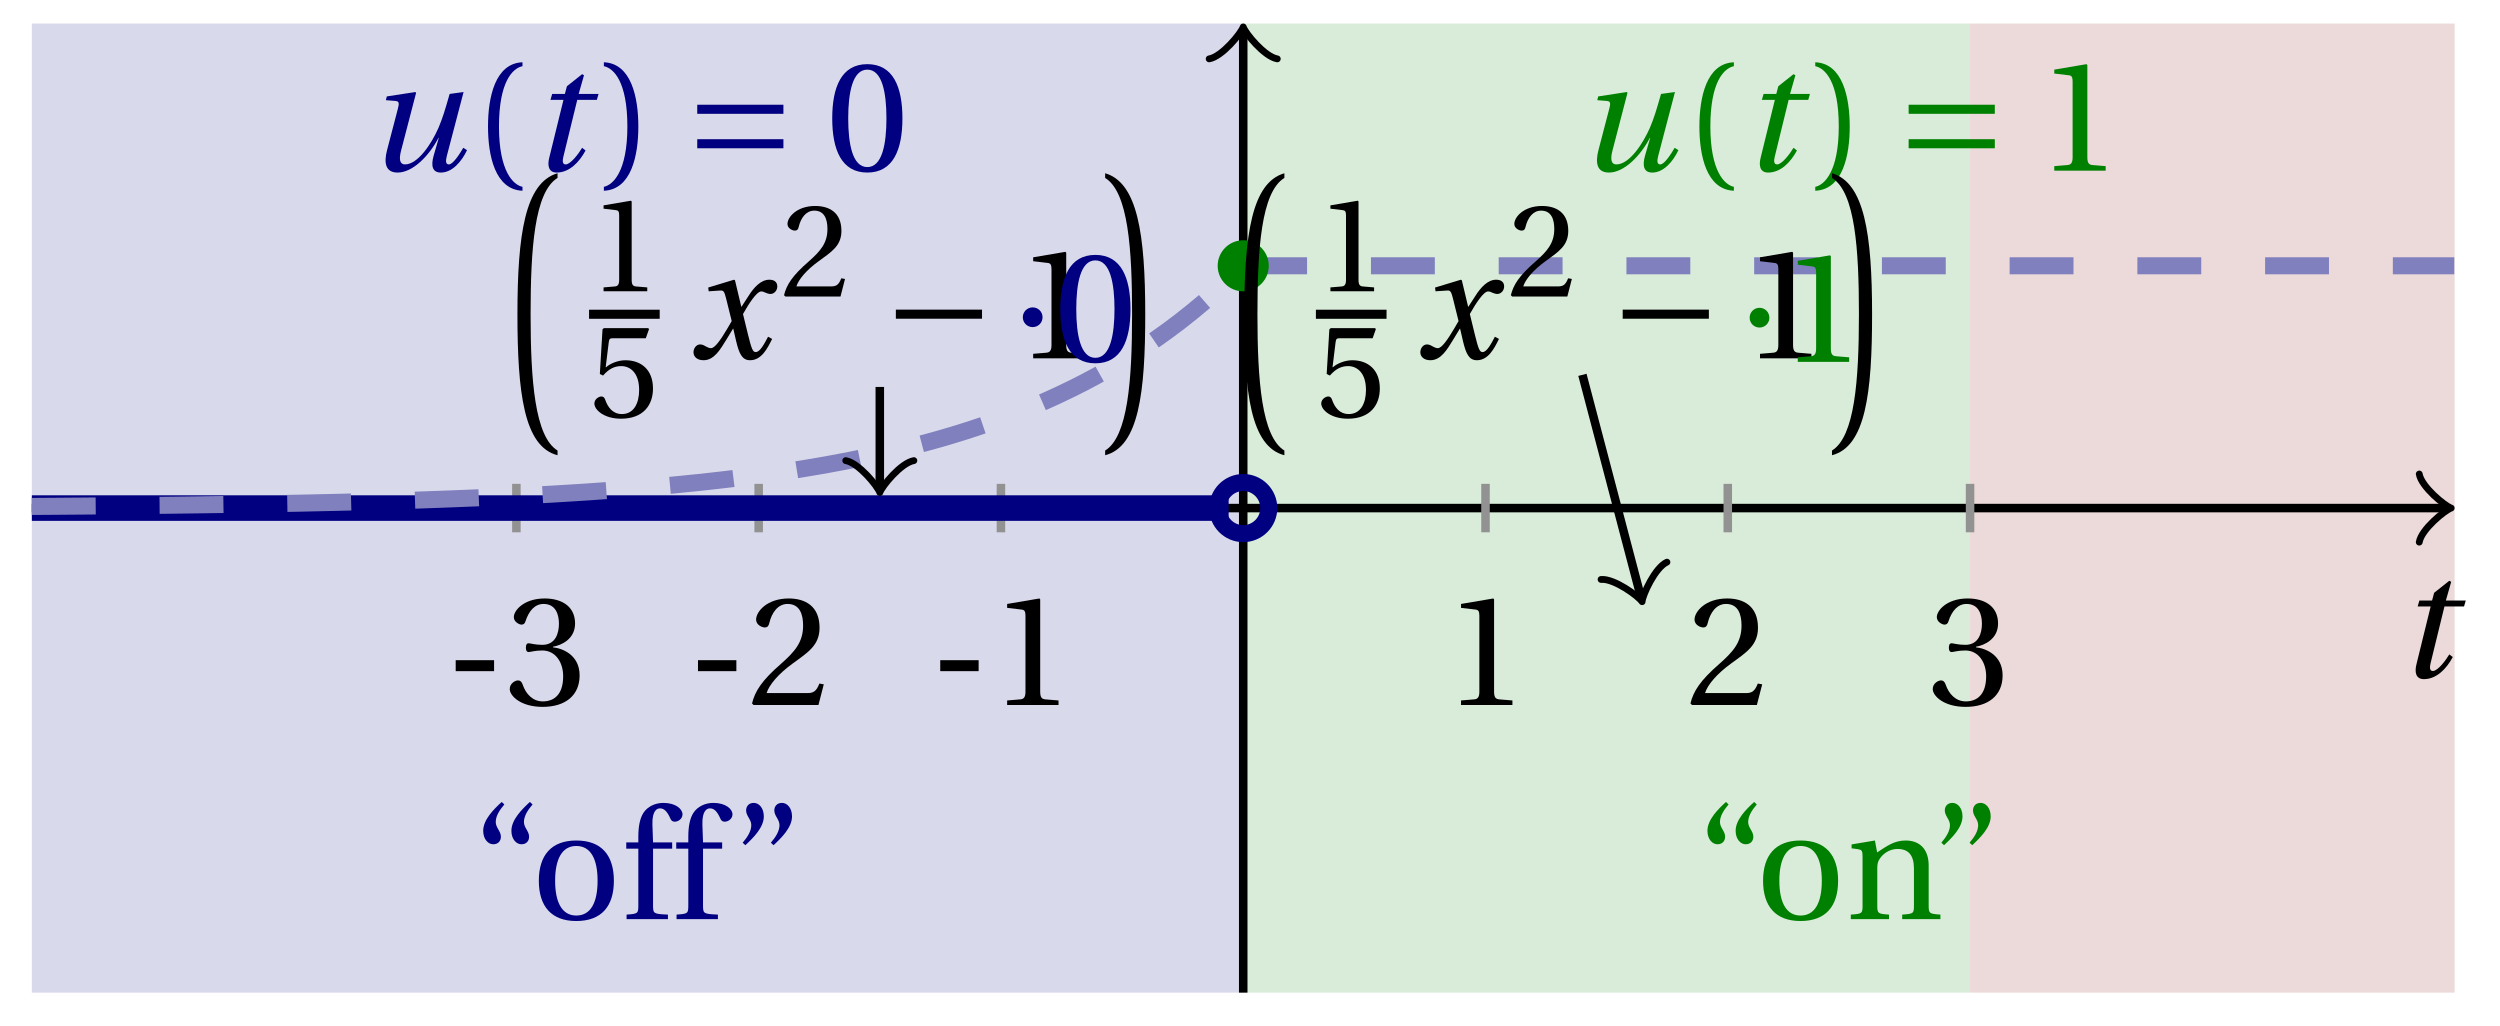 <svg xmlns="http://www.w3.org/2000/svg" xmlns:xlink="http://www.w3.org/1999/xlink" version="1.1" width="117" height="48" viewBox="0 0 117 48">
<defs>
<path id="font_1_1" d="M.428 .452 .439 .49H.312L.346 .609 .334 .616 .237 .539 .224 .49H.143L.132 .452H.215L.125 .086C.11 .029 .122-.012 .172-.012 .252-.012 .316 .054 .356 .129L.334 .146C.311 .107 .26 .04 .229 .04 .208 .04 .208 .063 .214 .088L.303 .452H.428Z"/>
<path id="font_2_3" d="M.074 .286V.216H.319V.286H.074Z"/>
<path id="font_2_7" d="M.13 .366C.13 .349 .135 .338 .148 .338 .16 .338 .187 .348 .235 .348 .32 .348 .368 .271 .368 .184 .368 .065 .309 .023 .238 .023 .172 .023 .129 .073 .11 .129 .104 .148 .094 .157 .08 .157 .062 .157 .027 .138 .027 .102 .027 .059 .096-.012 .237-.012 .382-.012 .473 .061 .473 .189 .473 .323 .358 .363 .303 .368V.372C.357 .381 .444 .421 .444 .52 .444 .631 .357 .68 .25 .68 .118 .68 .053 .604 .053 .561 .053 .53 .088 .513 .102 .513 .115 .513 .123 .52 .127 .533 .149 .601 .187 .645 .243 .645 .322 .645 .341 .575 .341 .519 .341 .459 .32 .384 .235 .384 .187 .384 .16 .394 .148 .394 .135 .394 .13 .384 .13 .366Z"/>
<path id="font_2_6" d="M.485 .132 .457 .137C.436 .083 .416 .076 .376 .076H.12C.136 .128 .195 .199 .288 .266 .384 .336 .458 .381 .458 .493 .458 .632 .366 .68 .261 .68 .124 .68 .053 .597 .053 .545 .053 .511 .091 .495 .108 .495 .126 .495 .133 .505 .137 .522 .153 .59 .192 .645 .254 .645 .331 .645 .353 .58 .353 .507 .353 .4 .299 .34 .212 .263 .089 .156 .046 .088 .027 .01L.037 0H.451L.485 .132Z"/>
<path id="font_2_5" d="M.437 0V.029L.353 .036C.332 .038 .32 .046 .32 .085V.674L.315 .68 .109 .645V.62L.202 .609C.219 .607 .226 .599 .226 .57V.085C.226 .066 .223 .054 .217 .047 .212 .04 .204 .037 .193 .036L.109 .029V0H.437Z"/>
<path id="font_1_2" d="M.533 .49C.504 .388 .488 .335 .462 .274 .418 .173 .331 .04 .248 .04 .216 .04 .208 .07 .223 .128L.319 .497 .314 .502 .132 .474 .126 .45 .188 .445C.212 .443 .211 .428 .203 .397L.134 .133C.113 .053 .121-.012 .201-.012 .297-.012 .402 .094 .462 .21H.464L.431 .096C.412 .029 .424-.012 .477-.012 .549-.012 .609 .057 .644 .131L.62 .146C.6 .112 .556 .04 .528 .04 .507 .04 .507 .063 .515 .094L.622 .502 .533 .49Z"/>
<path id="font_2_1" d="M.175 .282C.175 .568 .262 .654 .325 .667V.692C.15 .685 .105 .468 .105 .282 .105 .096 .15-.121 .325-.128V-.103C.267-.091 .175-.006 .175 .282Z"/>
<path id="font_2_2" d="M.175 .282C.175-.006 .083-.091 .025-.103V-.128C.2-.121 .245 .096 .245 .282 .245 .468 .2 .685 .025 .692V.667C.088 .654 .175 .568 .175 .282Z"/>
<path id="font_3_3" d="M.635 .143V.201H.085V.143H.635M.635 .363V.421H.085V.363H.635Z"/>
<path id="font_2_4" d="M.265 .645C.36 .645 .387 .497 .387 .334 .387 .171 .36 .023 .265 .023 .17 .023 .143 .171 .143 .334 .143 .497 .17 .645 .265 .645M.265 .68C.1 .68 .041 .534 .041 .334 .041 .134 .1-.012 .265-.012 .43-.012 .489 .134 .489 .334 .489 .534 .43 .68 .265 .68Z"/>
<path id="font_2_12" d="M.19 .748C.14 .702 .072 .635 .072 .564 .072 .51 .104 .477 .137 .478 .167 .478 .185 .499 .185 .526 .185 .562 .152 .583 .152 .62 .152 .658 .176 .696 .207 .732L.19 .748M.37 .748C.32 .702 .252 .635 .252 .564 .252 .51 .284 .477 .317 .478 .347 .478 .365 .499 .365 .526 .365 .562 .332 .583 .332 .62 .332 .658 .356 .696 .387 .732L.37 .748Z"/>
<path id="font_2_11" d="M.288 .502C.128 .502 .049 .407 .049 .245 .049 .083 .128-.012 .288-.012 .45-.012 .528 .083 .528 .245 .528 .407 .45 .502 .288 .502M.153 .245C.153 .383 .197 .467 .288 .467 .381 .467 .424 .383 .424 .245 .424 .107 .381 .023 .288 .023 .197 .023 .153 .107 .153 .245Z"/>
<path id="font_2_9" d="M.201 .45H.323V.49H.201L.197 .602C.194 .697 .229 .707 .245 .707 .266 .707 .288 .697 .313 .639 .318 .629 .325 .622 .34 .622 .36 .622 .389 .639 .389 .669 .389 .702 .347 .742 .267 .742 .212 .742 .165 .717 .14 .679 .117 .644 .107 .591 .107 .525V.49H.03V.45H.107V.087C.107 .036 .104 .034 .032 .029V0H.296V.029C.205 .033 .201 .035 .201 .086V.45Z"/>
<path id="font_2_13" d="M.089 .472C.139 .518 .207 .585 .207 .656 .207 .71 .175 .743 .142 .742 .112 .742 .094 .721 .094 .694 .094 .658 .127 .637 .127 .6 .127 .562 .103 .524 .072 .488L.089 .472M.269 .472C.319 .518 .387 .585 .387 .656 .387 .71 .355 .743 .322 .742 .292 .742 .274 .721 .274 .694 .274 .658 .307 .637 .307 .6 .307 .562 .283 .524 .252 .488L.269 .472Z"/>
<path id="font_2_10" d="M.529 .343C.529 .444 .474 .502 .382 .502 .308 .502 .262 .466 .2 .426L.186 .502 .037 .477V.452L.075 .447C.101 .443 .107 .438 .107 .402V.087C.107 .036 .104 .034 .032 .029V0H.276V.029C.205 .034 .201 .036 .201 .087V.321C.201 .346 .203 .36 .211 .376 .232 .415 .277 .448 .33 .448 .398 .448 .435 .41 .435 .323V.087C.435 .036 .432 .034 .36 .029V0H.604V.029C.533 .034 .529 .036 .529 .087V.343Z"/>
<path id="font_4_1" d="M.374-1.73C.229-1.641 .202-1.283 .202-.86 .202-.446 .226-.08 .374 .01V.04C.167-.02 .118-.349 .118-.86 .118-1.36 .159-1.705 .374-1.76V-1.73Z"/>
<path id="font_2_8" d="M.426 .592 .45 .66 .445 .668H.111L.101 .659 .081 .324 .105 .312C.147 .36 .188 .383 .242 .383 .306 .383 .376 .336 .376 .204 .376 .101 .334 .023 .247 .023 .177 .023 .141 .074 .121 .131 .116 .146 .107 .155 .093 .155 .073 .155 .04 .135 .04 .102 .04 .056 .11-.012 .24-.012 .405-.012 .48 .088 .48 .215 .48 .355 .392 .427 .273 .427 .218 .427 .159 .403 .127 .374L.125 .376 .148 .563C.151 .588 .158 .592 .177 .592H.426Z"/>
<path id="font_1_3" d="M.507 .138C.483 .093 .456 .04 .428 .04 .409 .04 .401 .063 .379 .152L.347 .283C.383 .347 .434 .427 .463 .427 .472 .427 .48 .425 .491 .419 .501 .415 .511 .411 .523 .411 .545 .411 .566 .432 .566 .459 .566 .49 .543 .502 .515 .502 .462 .502 .417 .454 .382 .398L.338 .33H.336L.296 .498 .29 .502 .125 .452 .128 .428 .203 .433C.221 .434 .228 .429 .239 .383L.275 .238 .247 .19C.204 .117 .167 .065 .143 .065 .133 .065 .123 .069 .114 .074 .104 .079 .091 .089 .074 .089 .048 .089 .031 .063 .031 .039 .031 .01 .055-.012 .095-.012 .163-.012 .202 .056 .243 .123L.283 .189H.285L.303 .111C.322 .031 .341-.012 .392-.012 .465-.012 .503 .063 .533 .124L.507 .138Z"/>
<path id="font_3_1" d="M.635 .253V.311H.085V.253H.635Z"/>
<path id="font_4_2" d="M.038-1.76C.253-1.705 .294-1.36 .294-.86 .294-.349 .245-.02 .038 .04V.01C.186-.08 .21-.446 .21-.86 .21-1.283 .183-1.641 .038-1.73V-1.76Z"/>
<path id="font_3_2" d="M.08 .282C.08 .247 .108 .219 .143 .219 .178 .219 .206 .247 .206 .282 .206 .317 .178 .345 .143 .345 .108 .345 .08 .317 .08 .282Z"/>
</defs>
<path transform="matrix(1,0,0,-1,58.183,23.778)" d="M-56.693-22.677V22.677H0V-22.677ZM0 22.677" fill="#d9d9ec"/>
<path transform="matrix(1,0,0,-1,58.183,23.778)" d="M0-22.677V22.677H34.016V-22.677ZM34.016 22.677" fill="#d9ecd9"/>
<path transform="matrix(1,0,0,-1,58.183,23.778)" d="M34.016-22.677V22.677H56.693V-22.677ZM56.693 22.677" fill="#ecd9d9"/>
<path transform="matrix(1,0,0,-1,58.183,23.778)" stroke-width=".399" stroke-linecap="butt" stroke-miterlimit="10" stroke-linejoin="miter" fill="none" stroke="#000000" d="M-56.693 0H56.234"/>
<path transform="matrix(1,0,0,-1,114.417,23.778)" stroke-width=".319" stroke-linecap="round" stroke-linejoin="round" fill="none" stroke="#000000" d="M-1.196 1.594C-1.096 .996 0 .1 .299 0 0-.1-1.096-.996-1.196-1.594"/>
<path transform="matrix(1,0,0,-1,58.183,23.778)" stroke-width=".399" stroke-linecap="butt" stroke-miterlimit="10" stroke-linejoin="miter" fill="none" stroke="#000000" d="M0-22.677V22.219"/>
<path transform="matrix(0,-1,-1,-0,58.183,1.559)" stroke-width=".319" stroke-linecap="round" stroke-linejoin="round" fill="none" stroke="#000000" d="M-1.196 1.594C-1.096 .996 0 .1 .299 0 0-.1-1.096-.996-1.196-1.594"/>
<use data-text="t" xlink:href="#font_1_1" transform="matrix(7.332,0,0,-7.332,112.179,31.696)"/>
<path transform="matrix(1,0,0,-1,58.183,23.778)" stroke-width=".399" stroke-linecap="butt" stroke-miterlimit="10" stroke-linejoin="miter" fill="none" stroke="#929292" d="M-34.016 1.134V-1.134"/>
<use data-text="-" xlink:href="#font_2_3" transform="matrix(7.332,0,0,-7.332,20.784,32.994)"/>
<use data-text="3" xlink:href="#font_2_7" transform="matrix(7.332,0,0,-7.332,23.658,32.994)"/>
<path transform="matrix(1,0,0,-1,58.183,23.778)" stroke-width=".399" stroke-linecap="butt" stroke-miterlimit="10" stroke-linejoin="miter" fill="none" stroke="#929292" d="M-22.677 1.134V-1.134"/>
<use data-text="-" xlink:href="#font_2_3" transform="matrix(7.332,0,0,-7.332,32.123,32.994)"/>
<use data-text="2" xlink:href="#font_2_6" transform="matrix(7.332,0,0,-7.332,34.997,32.994)"/>
<path transform="matrix(1,0,0,-1,58.183,23.778)" stroke-width=".399" stroke-linecap="butt" stroke-miterlimit="10" stroke-linejoin="miter" fill="none" stroke="#929292" d="M-11.339 1.134V-1.134"/>
<use data-text="-" xlink:href="#font_2_3" transform="matrix(7.332,0,0,-7.332,43.461,32.994)"/>
<use data-text="1" xlink:href="#font_2_5" transform="matrix(7.332,0,0,-7.332,46.335,32.994)"/>
<path transform="matrix(1,0,0,-1,58.183,23.778)" stroke-width=".399" stroke-linecap="butt" stroke-miterlimit="10" stroke-linejoin="miter" fill="none" stroke="#929292" d="M11.339 1.134V-1.134"/>
<use data-text="1" xlink:href="#font_2_5" transform="matrix(7.332,0,0,-7.332,67.577,32.994)"/>
<path transform="matrix(1,0,0,-1,58.183,23.778)" stroke-width=".399" stroke-linecap="butt" stroke-miterlimit="10" stroke-linejoin="miter" fill="none" stroke="#929292" d="M22.677 1.134V-1.134"/>
<use data-text="2" xlink:href="#font_2_6" transform="matrix(7.332,0,0,-7.332,78.915,32.994)"/>
<path transform="matrix(1,0,0,-1,58.183,23.778)" stroke-width=".399" stroke-linecap="butt" stroke-miterlimit="10" stroke-linejoin="miter" fill="none" stroke="#929292" d="M34.016 1.134V-1.134"/>
<use data-text="3" xlink:href="#font_2_7" transform="matrix(7.332,0,0,-7.332,90.254,32.994)"/>
<path transform="matrix(1,0,0,-1,58.183,23.778)" stroke-width="1.196" stroke-linecap="butt" stroke-miterlimit="10" stroke-linejoin="miter" fill="none" stroke="#000080" d="M-56.693 0H-56.127-55.561-54.995-54.43-53.864-53.298-52.732-52.167-51.601-51.035-50.469-49.904-49.338-48.772-48.206-47.641-47.075-46.509-45.943-45.378-44.812-44.246-43.68-43.115-42.549-41.983-41.417-40.852-40.286-39.72-39.154-38.589-38.023-37.457-36.891-36.326-35.76-35.194-34.628-34.063-33.497-32.931-32.365-31.8-31.234-30.668-30.102-29.537-28.971-28.405-27.839-27.274-26.708-26.142-25.576-25.011-24.445-23.879-23.313-22.748-22.182-21.616-21.05-20.485-19.919-19.353-18.787-18.222-17.656-17.09-16.524-15.959-15.393-14.827-14.261-13.696-13.13-12.564-11.998-11.433-10.867-10.301-9.735-9.17-8.604-8.038-7.472-6.907-6.341-5.775-5.209-4.644-4.078-3.512-2.946-2.381-1.815-1.249-.683"/>
<path transform="matrix(1,0,0,-1,58.183,23.778)" stroke-width=".797" stroke-linecap="butt" stroke-dasharray="2.989,2.989" stroke-miterlimit="10" stroke-linejoin="miter" fill="none" stroke="#8080bf" d="M-56.693 .076-56.127 .08-55.561 .084-54.995 .089-54.43 .093-53.864 .098-53.298 .103-52.732 .108-52.167 .113-51.601 .119-51.035 .125-50.469 .131-49.904 .138-49.338 .145-48.772 .153-48.206 .161-47.641 .169-47.075 .178-46.509 .187-45.943 .196-45.378 .206-44.812 .218-44.246 .228-43.68 .24-43.115 .253-42.549 .265-41.983 .279-41.417 .294-40.852 .308-40.286 .324-39.72 .341-39.154 .358-38.589 .376-38.023 .396-37.457 .416-36.891 .438-36.326 .46-35.76 .483-35.194 .508-34.628 .534-34.063 .561-33.497 .591-32.931 .62-32.365 .652-31.8 .686-31.234 .721-30.668 .757-30.102 .797-29.537 .838-28.971 .88-28.405 .925-27.839 .973-27.274 1.023-26.708 1.075-26.142 1.131-25.576 1.188-25.011 1.249-24.445 1.313-23.879 1.38-23.313 1.451-22.748 1.525-22.182 1.602-21.616 1.685-21.05 1.771-20.485 1.862-19.919 1.957-19.353 2.057-18.787 2.163-18.222 2.274-17.656 2.389-17.09 2.512-16.524 2.64-15.959 2.775-15.393 2.918-14.827 3.067-14.261 3.224-13.696 3.389-13.13 3.562-12.564 3.745-11.998 3.937-11.433 4.137-10.867 4.349-10.301 4.571-9.735 4.805-9.17 5.051-8.604 5.31-8.038 5.582-7.472 5.867-6.907 6.167-6.341 6.483-5.775 6.815-5.209 7.163-4.644 7.529-4.078 7.915-3.512 8.32-2.946 8.745-2.381 9.193-1.815 9.664-1.249 10.158-.683 10.678"/>
<path transform="matrix(1,0,0,-1,58.183,23.778)" stroke-width=".797" stroke-linecap="butt" stroke-dasharray="2.989,2.989" stroke-miterlimit="10" stroke-linejoin="miter" fill="none" stroke="#8080bf" d="M0 11.339H.572 1.145 1.717 2.29 2.862 3.435 4.007 4.58 5.152 5.725 6.297 6.87 7.442 8.015 8.587 9.16 9.732 10.305 10.877 11.45 12.022 12.595 13.167 13.74 14.312 14.885 15.457 16.03 16.602 17.175 17.747 18.32 18.892 19.465 20.037 20.61 21.182 21.755 22.327 22.9 23.472 24.045 24.617 25.19 25.762 26.335 26.907 27.48 28.052 28.625 29.197 29.77 30.342 30.915 31.487 32.06 32.632 33.205 33.777 34.35 34.922 35.495 36.067 36.64 37.212 37.785 38.357 38.93 39.502 40.075 40.647 41.22 41.792 42.365 42.937 43.51 44.082 44.655 45.227 45.8 46.372 46.945 47.517 48.09 48.662 49.235 49.807 50.38 50.952 51.525 52.097 52.67 53.242 53.815 54.387 54.96 55.532 56.105 56.677"/>
<path transform="matrix(1,0,0,-1,58.183,23.778)" d="M1.196 11.339C1.196 11.999 .66 12.534 0 12.534-.66 12.534-1.196 11.999-1.196 11.339-1.196 10.678-.66 10.143 0 10.143 .66 10.143 1.196 10.678 1.196 11.339ZM0 11.339" fill="#008000"/>
<path transform="matrix(1,0,0,-1,58.183,23.778)" stroke-width=".797" stroke-linecap="butt" stroke-miterlimit="10" stroke-linejoin="miter" fill="none" stroke="#000080" d="M1.196 0C1.196 .66 .66 1.196 0 1.196-.66 1.196-1.196 .66-1.196 0-1.196-.66-.66-1.196 0-1.196 .66-1.196 1.196-.66 1.196 0ZM0 0"/>
<use data-text="u" xlink:href="#font_1_2" transform="matrix(7.332,0,0,-7.332,17.135,7.988)" fill="#000080"/>
<use data-text="(" xlink:href="#font_2_1" transform="matrix(7.332,0,0,-7.332,22.069,7.988)" fill="#000080"/>
<use data-text="t" xlink:href="#font_1_1" transform="matrix(7.332,0,0,-7.332,24.794,7.988)" fill="#000080"/>
<use data-text=")" xlink:href="#font_2_2" transform="matrix(7.332,0,0,-7.332,28.078,7.988)" fill="#000080"/>
<use data-text="=" xlink:href="#font_3_3" transform="matrix(7.332,0,0,-7.332,32.008,7.988)" fill="#000080"/>
<use data-text="0" xlink:href="#font_2_4" transform="matrix(7.332,0,0,-7.332,38.648,7.988)" fill="#000080"/>
<use data-text="u" xlink:href="#font_1_2" transform="matrix(7.332,0,0,-7.332,73.828,7.988)" fill="#008000"/>
<use data-text="(" xlink:href="#font_2_1" transform="matrix(7.332,0,0,-7.332,78.762,7.988)" fill="#008000"/>
<use data-text="t" xlink:href="#font_1_1" transform="matrix(7.332,0,0,-7.332,81.487,7.988)" fill="#008000"/>
<use data-text=")" xlink:href="#font_2_2" transform="matrix(7.332,0,0,-7.332,84.771,7.988)" fill="#008000"/>
<use data-text="=" xlink:href="#font_3_3" transform="matrix(7.332,0,0,-7.332,88.701,7.988)" fill="#008000"/>
<use data-text="1" xlink:href="#font_2_5" transform="matrix(7.332,0,0,-7.332,95.341,7.988)" fill="#008000"/>
<use data-text="&#x201c;" xlink:href="#font_2_12" transform="matrix(7.332,0,0,-7.332,22.086,43.016)" fill="#000080"/>
<use data-text="o" xlink:href="#font_2_11" transform="matrix(7.332,0,0,-7.332,24.858,43.016)" fill="#000080"/>
<use data-text="f" xlink:href="#font_2_9" transform="matrix(7.332,0,0,-7.332,29.089,43.016)" fill="#000080"/>
<use data-text="f" xlink:href="#font_2_9" transform="matrix(7.332,0,0,-7.332,31.428,43.016)" fill="#000080"/>
<use data-text="&#x201d;" xlink:href="#font_2_13" transform="matrix(7.332,0,0,-7.332,34.229,43.016)" fill="#000080"/>
<use data-text="&#x201c;" xlink:href="#font_2_12" transform="matrix(7.332,0,0,-7.332,79.38,43.016)" fill="#008000"/>
<use data-text="o" xlink:href="#font_2_11" transform="matrix(7.332,0,0,-7.332,82.152,43.016)" fill="#008000"/>
<use data-text="n" xlink:href="#font_2_10" transform="matrix(7.332,0,0,-7.332,86.383,43.016)" fill="#008000"/>
<use data-text="&#x201d;" xlink:href="#font_2_13" transform="matrix(7.332,0,0,-7.332,90.327,43.016)" fill="#008000"/>
<use data-text="(" xlink:href="#font_4_1" transform="matrix(7.332,0,0,-7.332,23.351,8.401)"/>
<use data-text="1" xlink:href="#font_2_5" transform="matrix(6.233,0,0,-6.233,27.568,13.631)"/>
<path transform="matrix(1,0,0,-1,-100.832,6.993)" stroke-width=".425" stroke-linecap="butt" stroke-miterlimit="10" stroke-linejoin="miter" fill="none" stroke="#000000" d="M128.4-7.714H131.706"/>
<use data-text="5" xlink:href="#font_2_8" transform="matrix(6.233,0,0,-6.233,27.568,19.521)"/>
<use data-text="x" xlink:href="#font_1_3" transform="matrix(7.332,0,0,-7.332,32.228,16.771)"/>
<use data-text="2" xlink:href="#font_2_6" transform="matrix(6.233,0,0,-6.233,36.524,13.878)"/>
<use data-text="&#x2212;" xlink:href="#font_3_1" transform="matrix(7.332,0,0,-7.332,41.303,16.771)"/>
<use data-text="1" xlink:href="#font_2_5" transform="matrix(7.332,0,0,-7.332,47.553,16.771)"/>
<use data-text=")" xlink:href="#font_4_2" transform="matrix(7.332,0,0,-7.332,51.442,8.401)"/>
<use data-text="(" xlink:href="#font_4_1" transform="matrix(7.332,0,0,-7.332,57.367,8.401)"/>
<use data-text="1" xlink:href="#font_2_5" transform="matrix(6.233,0,0,-6.233,61.584,13.631)"/>
<path transform="matrix(1,0,0,-1,-66.816,6.993)" stroke-width=".425" stroke-linecap="butt" stroke-miterlimit="10" stroke-linejoin="miter" fill="none" stroke="#000000" d="M128.4-7.714H131.706"/>
<use data-text="5" xlink:href="#font_2_8" transform="matrix(6.233,0,0,-6.233,61.584,19.521)"/>
<use data-text="x" xlink:href="#font_1_3" transform="matrix(7.332,0,0,-7.332,66.244,16.771)"/>
<use data-text="2" xlink:href="#font_2_6" transform="matrix(6.233,0,0,-6.233,70.54,13.878)"/>
<use data-text="&#x2212;" xlink:href="#font_3_1" transform="matrix(7.332,0,0,-7.332,75.319,16.771)"/>
<use data-text="1" xlink:href="#font_2_5" transform="matrix(7.332,0,0,-7.332,81.569,16.771)"/>
<use data-text=")" xlink:href="#font_4_2" transform="matrix(7.332,0,0,-7.332,85.458,8.401)"/>
<use data-text="&#x00b7;" xlink:href="#font_3_2" transform="matrix(7.332,0,0,-7.332,47.281,16.915)" fill="#000080"/>
<use data-text="0" xlink:href="#font_2_4" transform="matrix(7.332,0,0,-7.332,49.321,16.915)" fill="#000080"/>
<use data-text="&#x00b7;" xlink:href="#font_3_2" transform="matrix(7.332,0,0,-7.332,81.297,16.935)" fill="#008000"/>
<use data-text="1" xlink:href="#font_2_5" transform="matrix(7.332,0,0,-7.332,83.337,16.935)" fill="#008000"/>
<path transform="matrix(1,0,0,-1,58.183,23.778)" stroke-width=".399" stroke-linecap="butt" stroke-miterlimit="10" stroke-linejoin="miter" fill="none" stroke="#000000" d="M-17.008 5.669V1.025"/>
<path transform="matrix(0,1,1,0,41.175,22.753)" stroke-width=".319" stroke-linecap="round" stroke-linejoin="round" fill="none" stroke="#000000" d="M-1.196 1.594C-1.096 .996 0 .1 .299 0 0-.1-1.096-.996-1.196-1.594"/>
<path transform="matrix(1,0,0,-1,58.183,23.778)" stroke-width=".399" stroke-linecap="butt" stroke-miterlimit="10" stroke-linejoin="miter" fill="none" stroke="#000000" d="M15.874 6.236 18.592-4.092"/>
<path transform="matrix(.254,.967,.967,-.254,76.775,27.87)" stroke-width=".319" stroke-linecap="round" stroke-linejoin="round" fill="none" stroke="#000000" d="M-1.196 1.594C-1.096 .996 0 .1 .299 0 0-.1-1.096-.996-1.196-1.594"/>
</svg>
